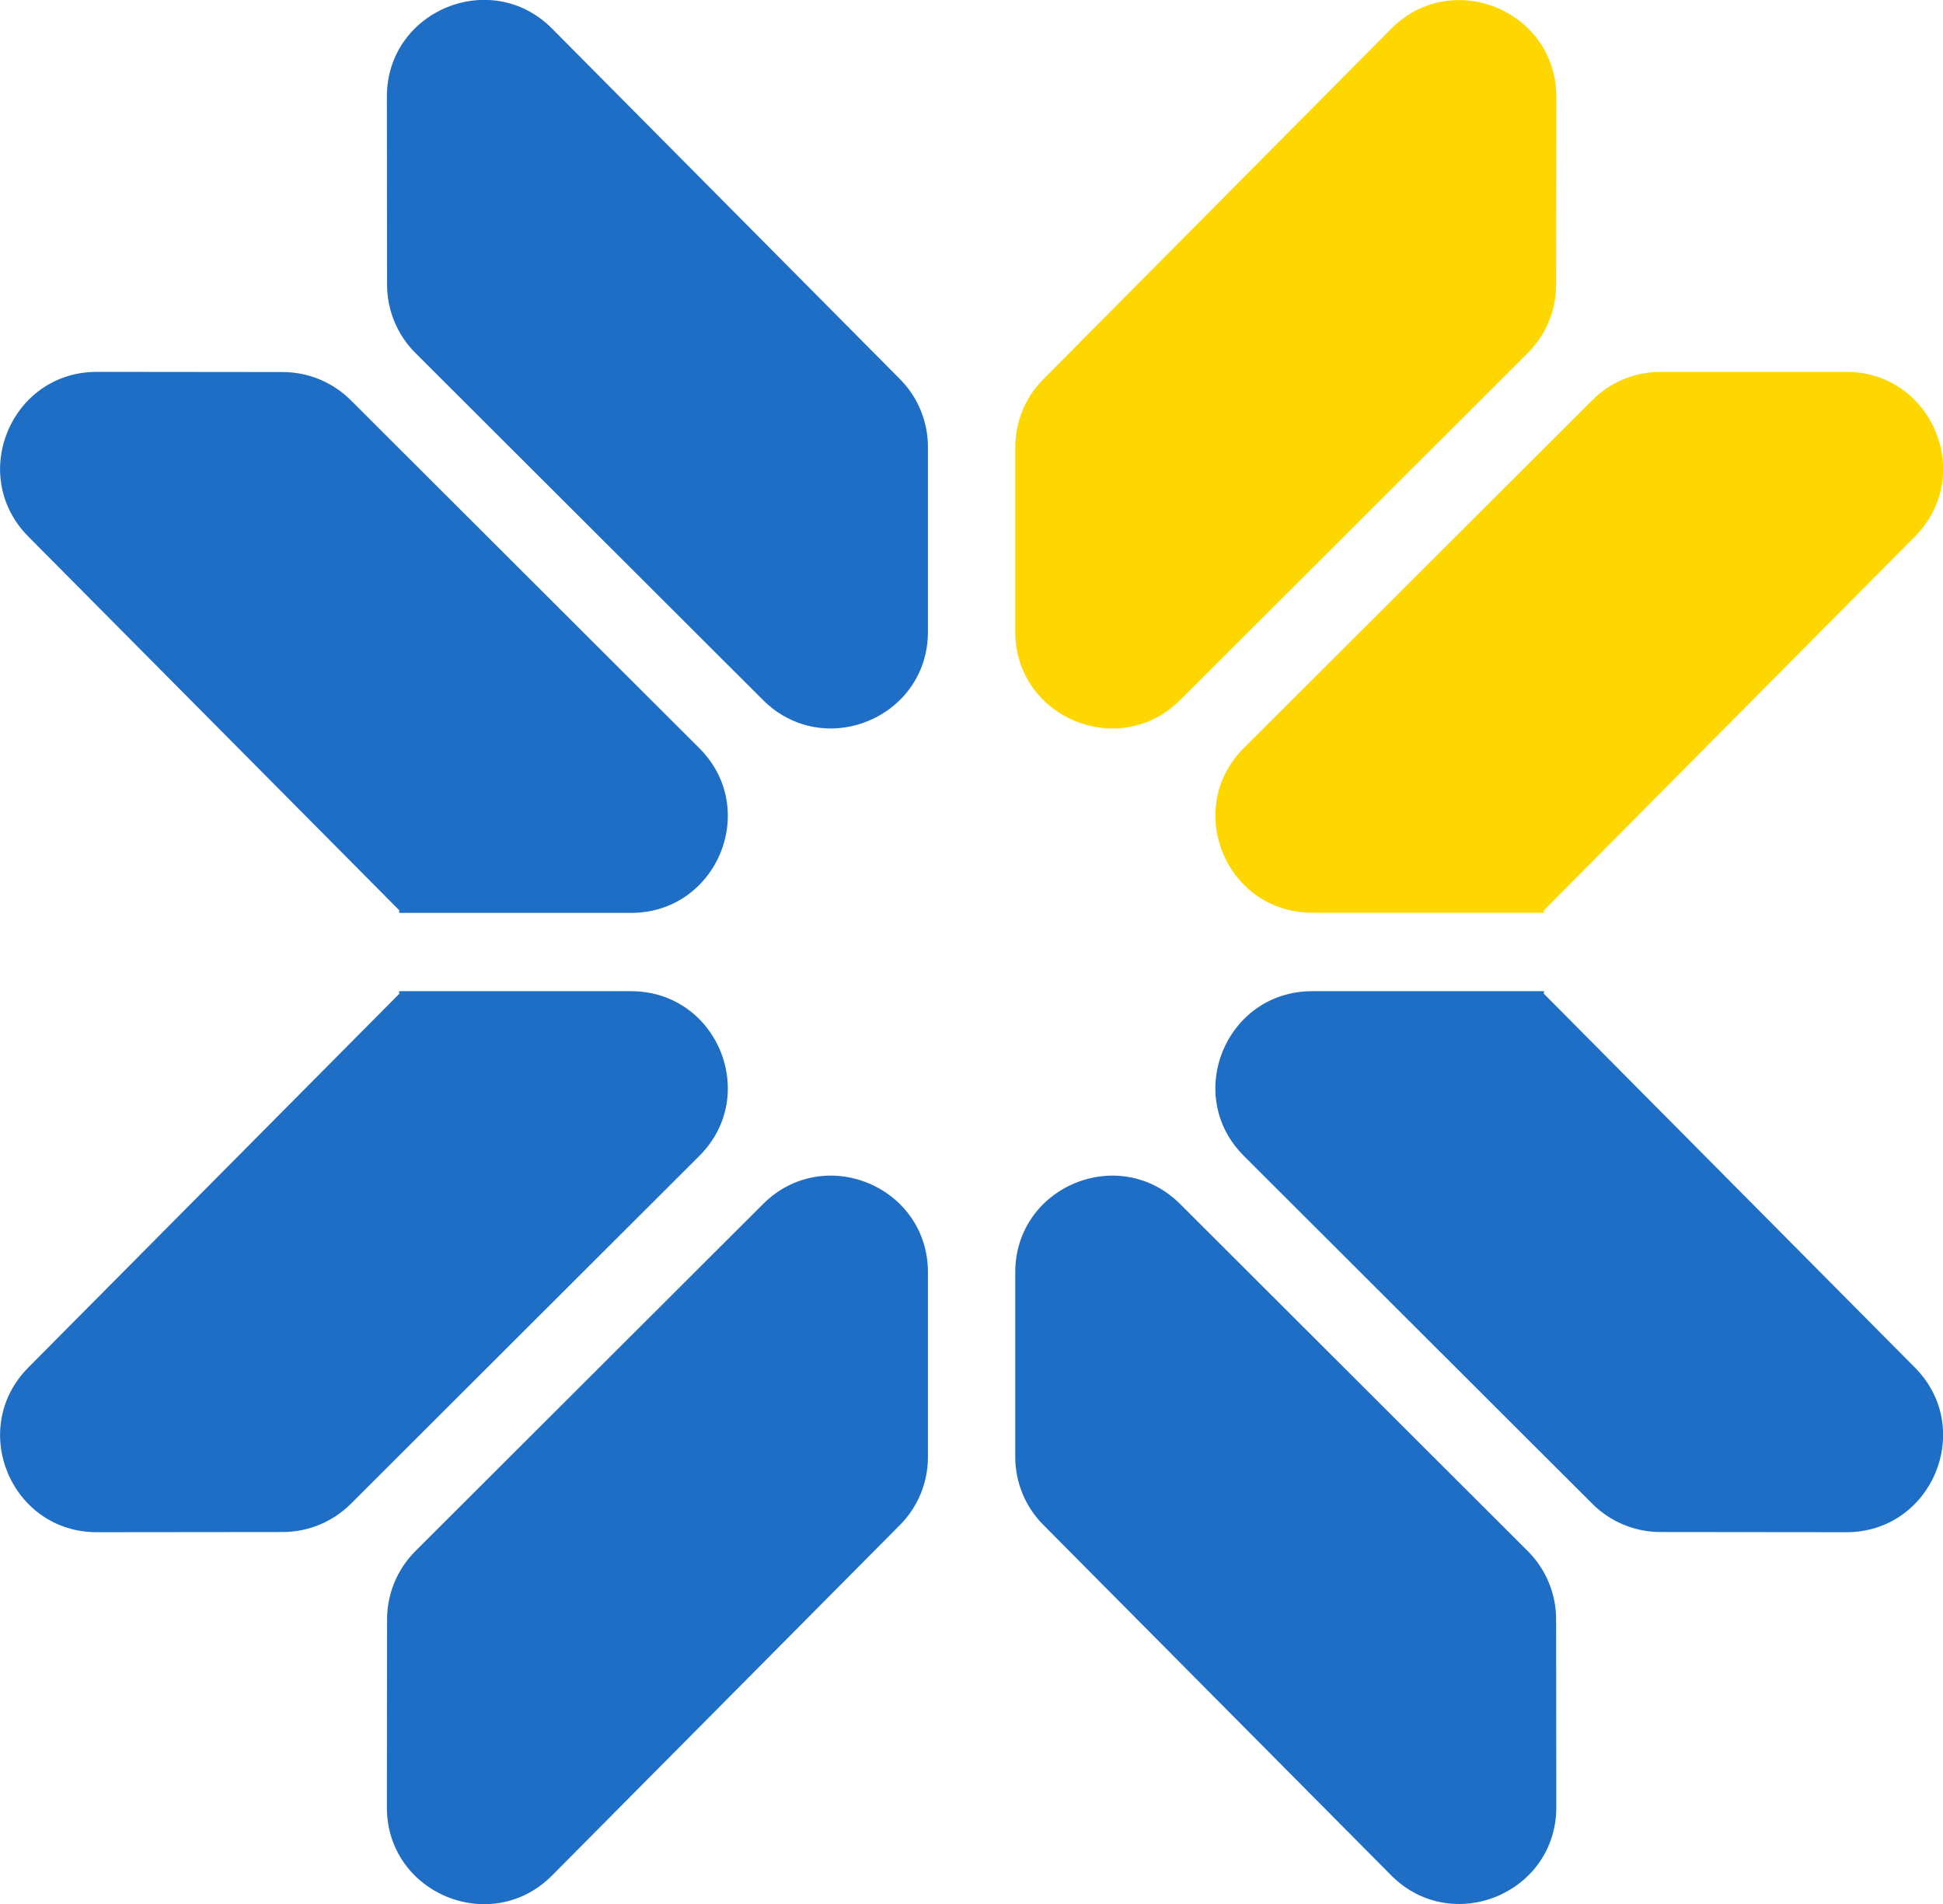 <?xml version="1.0" encoding="UTF-8" standalone="no"?>
<!-- Created with Inkscape (http://www.inkscape.org/) -->

<svg
   xmlns:dc="http://purl.org/dc/elements/1.1/"
   xmlns:cc="http://creativecommons.org/ns#"
   xmlns:rdf="http://www.w3.org/1999/02/22-rdf-syntax-ns#"
   xmlns:svg="http://www.w3.org/2000/svg"
   xmlns="http://www.w3.org/2000/svg"
   xmlns:sodipodi="http://sodipodi.sourceforge.net/DTD/sodipodi-0.dtd"
   xmlns:inkscape="http://www.inkscape.org/namespaces/inkscape"
   width="10.371mm"
   height="10.164mm"
   viewBox="0 0 10.371 10.164"
   version="1.1"
   id="svg3866"
   inkscape:version="0.92.5 (2060ec1f9f, 2020-04-08)"
   sodipodi:docname="icon.svg">
  <defs
     id="defs3860" />
  <sodipodi:namedview
     id="base"
     pagecolor="#ffffff"
     bordercolor="#666666"
     borderopacity="1.0"
     inkscape:pageopacity="0.0"
     inkscape:pageshadow="2"
     inkscape:zoom="0.35"
     inkscape:cx="108.17008"
     inkscape:cy="-97.935909"
     inkscape:document-units="mm"
     inkscape:current-layer="layer1"
     showgrid="false"
     inkscape:snap-bbox="true"
     inkscape:window-width="1920"
     inkscape:window-height="1009"
     inkscape:window-x="0"
     inkscape:window-y="0"
     inkscape:window-maximized="1" />
  <g
     inkscape:label="Layer 1"
     inkscape:groupmode="layer"
     id="layer1"
     transform="translate(-77.213,-112.757)">
    <path
       inkscape:connector-curvature="0"
       style="clip-rule:evenodd;fill:#1f6ec6;fill-rule:evenodd;stroke-width:0.265"
       d="m 77.73,114.742 c -0.458,0 -0.689,0.553 -0.366,0.879 l 1.98,1.995 c 0.002,0.002 0.002,0.004 0,0.006 -0.003,0.003 -7.88e-4,0.008 0.003,0.008 h 1.234 c 0.46,0 0.69,-0.556 0.364,-0.88 l -1.859,-1.856 c -0.097,-0.097 -0.228,-0.151 -0.364,-0.151 z m 1.549,-0.466 c 0,0.137 0.054,0.268 0.151,0.365 l 1.856,1.853 c 0.325,0.324 0.88,0.094 0.88,-0.365 v -0.986 c 0,-0.136 -0.054,-0.267 -0.15,-0.363 l -1.856,-1.87 c -0.324,-0.327 -0.882,-0.097 -0.882,0.363 z"
       id="path4" />
    <path
       inkscape:connector-curvature="0"
       style="clip-rule:evenodd;fill:#1f6ec6;fill-rule:evenodd;stroke-width:0.265"
       d="m 77.73,120.936 c -0.458,0 -0.689,-0.553 -0.366,-0.879 l 1.98,-1.995 c 0.002,-0.002 0.002,-0.004 0,-0.006 -0.003,-0.003 -7.88e-4,-0.008 0.003,-0.008 h 1.234 c 0.46,0 0.69,0.556 0.364,0.88 l -1.859,1.856 c -0.097,0.097 -0.228,0.151 -0.364,0.151 z m 1.549,0.466 c 0,-0.137 0.054,-0.268 0.151,-0.365 l 1.856,-1.853 c 0.325,-0.324 0.88,-0.094 0.88,0.365 v 0.986 c 0,0.136 -0.054,0.267 -0.15,0.363 l -1.856,1.87 c -0.324,0.327 -0.882,0.097 -0.882,-0.363 z"
       id="path6" />
    <path
       inkscape:connector-curvature="0"
       style="clip-rule:evenodd;fill:#ffd700;fill-rule:evenodd;stroke-width:0.265"
       d="m 87.068,114.742 c 0.458,0 0.689,0.553 0.366,0.879 l -1.98,1.995 c -0.002,0.002 -0.002,0.005 0,0.006 0.003,0.003 7.67e-4,0.007 -0.003,0.007 h -1.234 c -0.46,0 -0.69,-0.556 -0.364,-0.88 l 1.859,-1.856 c 0.097,-0.097 0.228,-0.151 0.364,-0.151 z m -1.549,-0.466 c 0,0.137 -0.054,0.268 -0.151,0.365 l -1.856,1.853 c -0.325,0.324 -0.88,0.094 -0.88,-0.365 v -0.985 c 0,-0.136 0.054,-0.267 0.15,-0.363 l 1.856,-1.87 c 0.324,-0.327 0.882,-0.097 0.882,0.363 z"
       id="path8" />
    <path
       inkscape:connector-curvature="0"
       style="clip-rule:evenodd;fill:#1f6ec6;fill-rule:evenodd;stroke-width:0.265"
       d="m 87.068,120.936 c 0.458,0 0.689,-0.554 0.366,-0.879 l -1.98,-1.995 c -0.002,-0.002 -0.002,-0.004 0,-0.006 0.003,-0.003 7.94e-4,-0.008 -0.003,-0.008 h -1.234 c -0.46,0 -0.69,0.556 -0.364,0.88 l 1.859,1.856 c 0.097,0.097 0.228,0.151 0.364,0.151 z m -1.549,0.466 c 0,-0.137 -0.054,-0.268 -0.151,-0.365 l -1.856,-1.853 c -0.325,-0.324 -0.88,-0.094 -0.88,0.365 v 0.985 c 0,0.136 0.054,0.267 0.15,0.363 l 1.856,1.87 c 0.324,0.327 0.882,0.097 0.882,-0.363 z"
       id="path10" />
  </g>
</svg>
